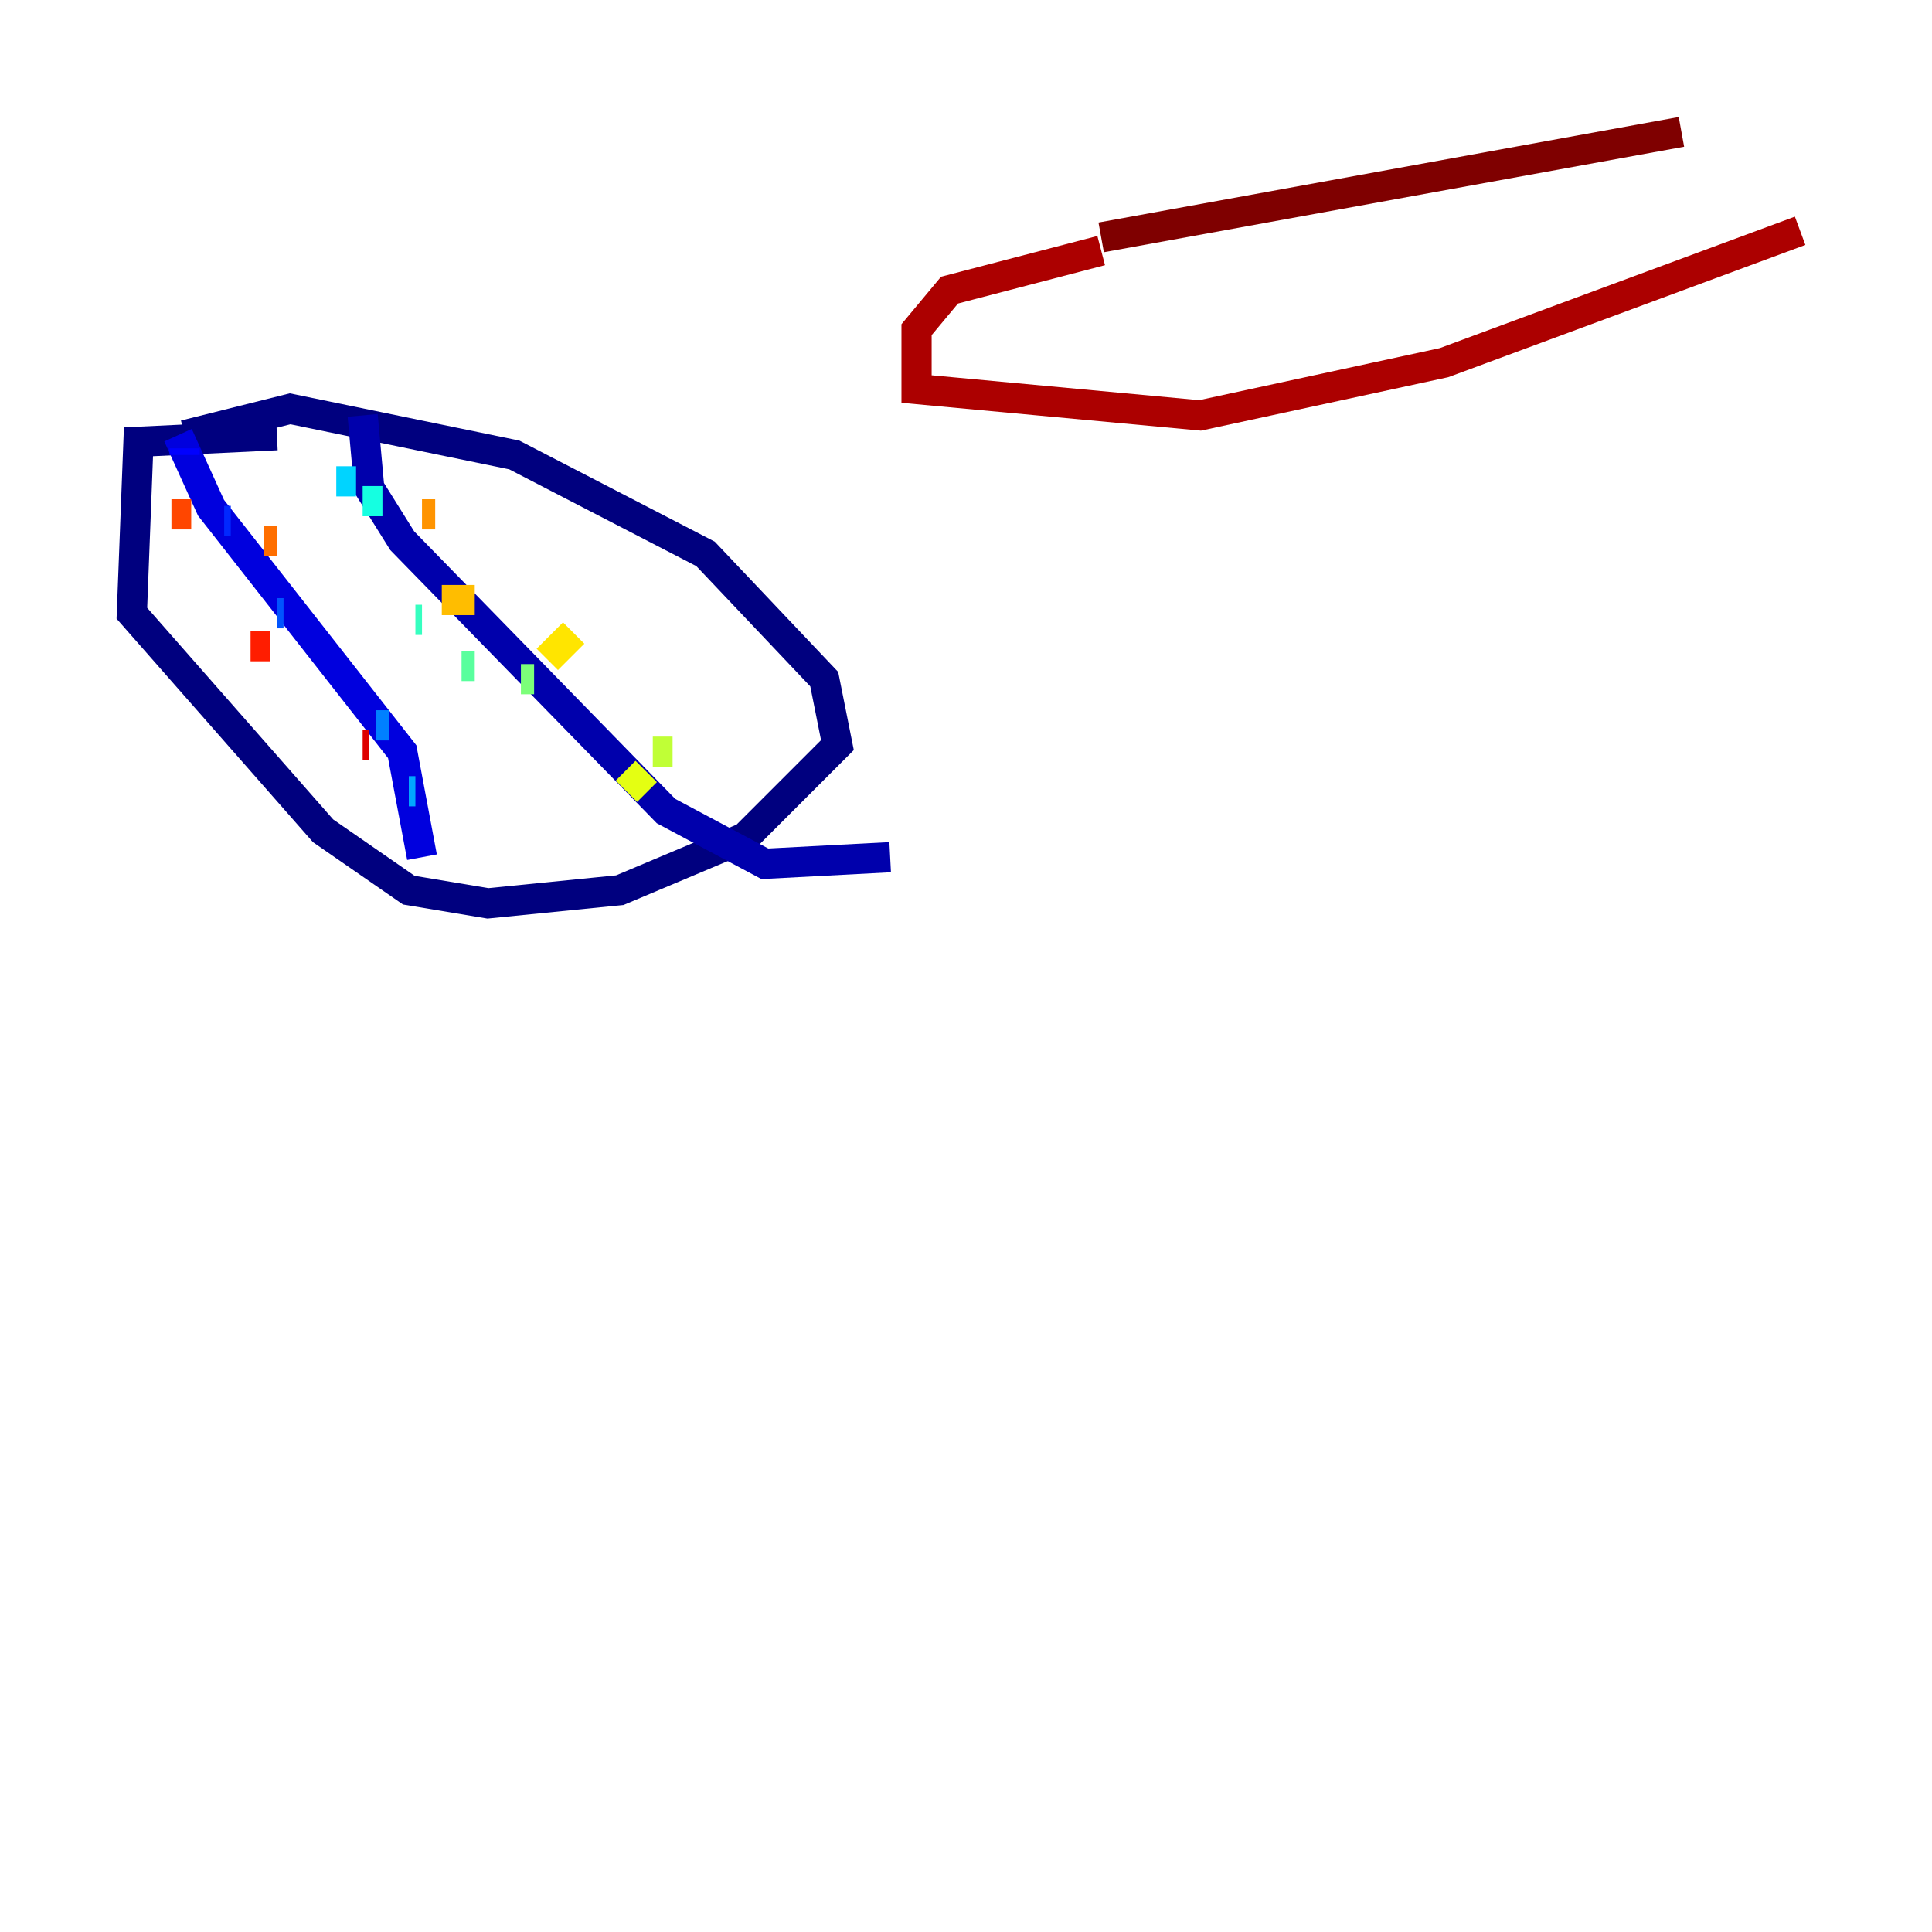 <?xml version="1.0" encoding="utf-8" ?>
<svg baseProfile="tiny" height="128" version="1.2" viewBox="0,0,128,128" width="128" xmlns="http://www.w3.org/2000/svg" xmlns:ev="http://www.w3.org/2001/xml-events" xmlns:xlink="http://www.w3.org/1999/xlink"><defs /><polyline fill="none" points="18.348,28.833 9.174,29.27 8.737,40.628 21.406,55.044 27.085,58.976 32.328,59.85 41.065,58.976 49.365,55.481 55.481,49.365 54.608,44.997 46.744,36.696 34.075,30.143 19.222,27.085 12.232,28.833" stroke="#00007f" stroke-width="2" /><polyline fill="none" points="24.027,27.522 24.464,32.328 26.648,35.822 44.123,53.734 50.676,57.229 58.976,56.792" stroke="#0000ac" stroke-width="2" /><polyline fill="none" points="11.795,28.833 13.979,33.638 26.648,49.802 27.959,56.792" stroke="#0000de" stroke-width="2" /><polyline fill="none" points="12.232,29.706 12.232,30.143" stroke="#0000ff" stroke-width="2" /><polyline fill="none" points="14.853,34.512 15.29,34.512" stroke="#0028ff" stroke-width="2" /><polyline fill="none" points="18.348,40.628 18.785,40.628" stroke="#0054ff" stroke-width="2" /><polyline fill="none" points="24.901,48.055 25.775,48.055" stroke="#0080ff" stroke-width="2" /><polyline fill="none" points="27.085,52.423 27.522,52.423" stroke="#00a8ff" stroke-width="2" /><polyline fill="none" points="22.28,31.891 23.59,31.891" stroke="#00d4ff" stroke-width="2" /><polyline fill="none" points="24.027,33.201 25.338,33.201" stroke="#15ffe1" stroke-width="2" /><polyline fill="none" points="27.522,41.065 27.959,41.065" stroke="#36ffc0" stroke-width="2" /><polyline fill="none" points="30.58,44.123 31.454,44.123" stroke="#59ff9d" stroke-width="2" /><polyline fill="none" points="34.512,44.997 35.386,44.997" stroke="#7cff79" stroke-width="2" /><polyline fill="none" points="37.57,48.492 37.57,48.492" stroke="#9dff59" stroke-width="2" /><polyline fill="none" points="43.249,49.802 44.56,49.802" stroke="#c0ff36" stroke-width="2" /><polyline fill="none" points="42.812,51.113 41.502,52.423" stroke="#e4ff12" stroke-width="2" /><polyline fill="none" points="38.007,41.939 36.259,43.686" stroke="#ffe500" stroke-width="2" /><polyline fill="none" points="31.454,39.754 29.27,39.754" stroke="#ffbd00" stroke-width="2" /><polyline fill="none" points="28.833,34.075 27.959,34.075" stroke="#ff9400" stroke-width="2" /><polyline fill="none" points="17.474,35.822 18.348,35.822" stroke="#ff6f00" stroke-width="2" /><polyline fill="none" points="11.358,34.075 12.669,34.075" stroke="#ff4600" stroke-width="2" /><polyline fill="none" points="16.601,42.812 17.911,42.812" stroke="#ff1d00" stroke-width="2" /><polyline fill="none" points="24.027,49.365 24.464,49.365" stroke="#de0000" stroke-width="2" /><polyline fill="none" points="72.956,16.601 62.908,19.222 60.724,21.843 60.724,25.775 79.508,27.522 95.672,24.027 119.263,15.29" stroke="#ac0000" stroke-width="2" /><polyline fill="none" points="72.956,15.727 111.399,8.737" stroke="#7f0000" stroke-width="2" /></svg>